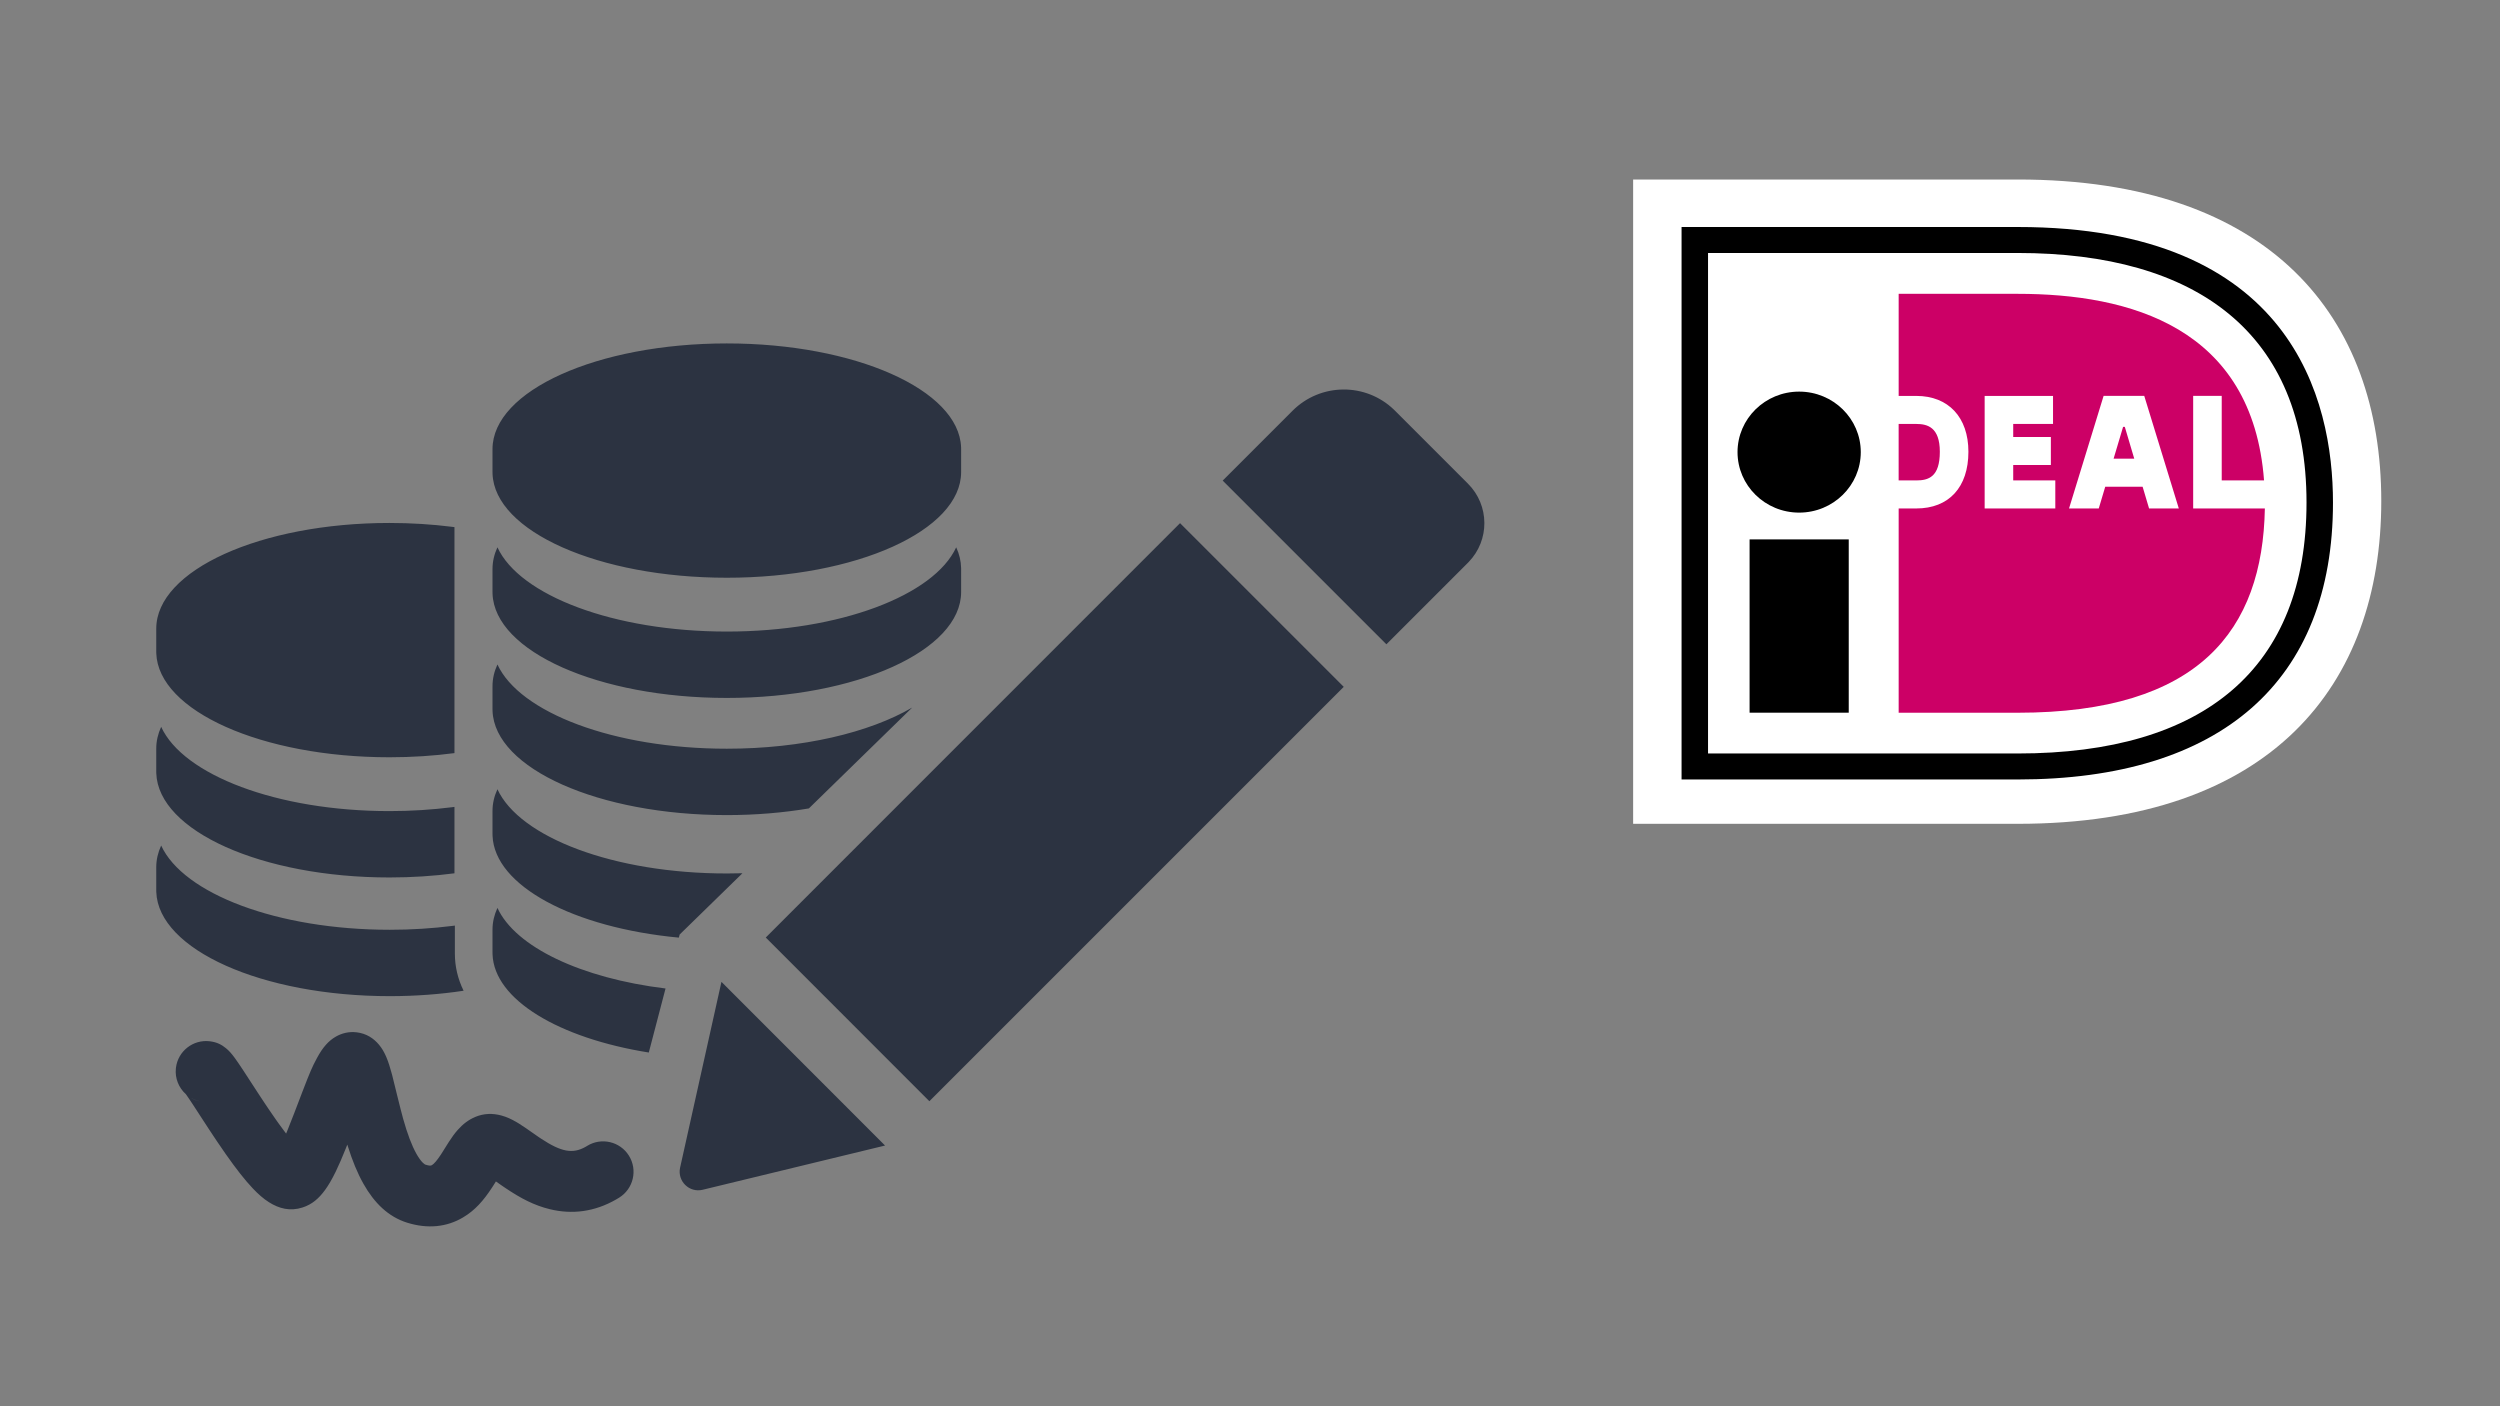 <svg xmlns="http://www.w3.org/2000/svg" width="640" height="360" viewBox="0 0 640 360">
  <rect x="0" y="0" width="640" height="360" fill="#808080" stroke="none"/>
  <g fill="none" fill-rule="evenodd">
    <path fill="#2C3341" fill-rule="nonzero" d="M51.329,254.275 C53.807,254.579 55.67,255.813 57.047,257.476 C57.78,258.361 58.322,259.305 58.795,260.374 L58.939,260.709 C59.437,261.896 59.867,263.26 60.339,265.027 L60.45,265.453 C60.78,266.771 62.546,274.066 63.205,276.406 C64.297,280.288 65.412,283.266 66.624,285.412 C67.196,286.426 67.753,287.182 68.253,287.671 C68.436,287.849 68.594,287.976 68.726,288.058 C68.801,288.105 68.85,288.128 68.884,288.139 C69.97,288.478 70.278,288.447 70.573,288.271 C71.099,287.957 71.824,287.151 72.828,285.631 L73,285.367 L74.893,282.353 C75.696,281.106 76.395,280.139 77.201,279.234 C78.479,277.801 79.908,276.672 81.688,275.926 C83.915,274.994 86.183,274.976 88.364,275.57 C89.706,275.935 90.938,276.505 92.259,277.278 L92.548,277.45 L92.861,277.641 C93.438,277.998 94.041,278.399 94.765,278.898 L97.742,280.975 L97.742,280.975 L98.155,281.255 L98.517,281.496 C103.653,284.882 106.61,285.484 109.958,283.559 L110.124,283.461 L110.291,283.359 C113.947,281.092 118.75,282.217 121.017,285.873 C123.285,289.529 122.16,294.332 118.504,296.599 C118.245,296.76 117.986,296.915 117.725,297.065 C112.218,300.232 106.457,300.95 100.752,299.553 C96.782,298.581 93.377,296.83 89.311,294.082 L89.012,293.88 C88.738,293.693 88.469,293.507 88.171,293.3 L86.954,292.447 L86.215,293.622 L85.969,294.004 C83.73,297.433 81.583,299.846 78.551,301.653 C74.368,304.147 69.471,304.642 64.248,303.013 C59.435,301.513 55.839,298.001 53.056,293.071 C51.486,290.289 50.195,287.11 49.016,283.353 L48.912,283.018 L48.49,284.081 C47.58,286.358 46.817,288.124 46.033,289.749 L45.865,290.095 C44.98,291.902 44.116,293.405 43.19,294.668 C41.643,296.778 39.921,298.324 37.434,299.123 C34.241,300.149 31.416,299.391 28.836,297.758 C27.431,296.868 26.091,295.688 24.684,294.199 C22.653,292.052 20.431,289.198 17.885,285.577 L17.666,285.265 C16.986,284.293 16.286,283.271 15.555,282.185 L14.936,281.261 C14.417,280.484 13.885,279.679 13.309,278.8 L9.426,272.837 L8.85,271.963 L8.381,271.263 C8.123,270.88 7.903,270.562 7.718,270.301 L7.578,270.107 L7.567,270.098 C5.771,268.482 4.752,266.059 5.023,263.483 L5.039,263.35 C5.563,259.08 9.45,256.043 13.721,256.568 C15.579,256.796 16.756,257.451 17.869,258.362 C18.289,258.706 18.635,259.049 18.972,259.424 C19.317,259.808 19.651,260.228 20.016,260.722 L20.155,260.91 C20.702,261.661 21.346,262.609 22.22,263.936 L26.023,269.776 L26.801,270.961 C27.113,271.436 27.413,271.889 27.706,272.33 L28.479,273.484 L28.984,274.231 C29.483,274.966 29.964,275.665 30.431,276.332 L30.845,276.921 L31.29,277.547 C31.878,278.367 32.437,279.128 32.968,279.828 L33.246,280.192 L33.448,279.71 L33.612,279.311 C34.111,278.093 34.668,276.675 35.32,274.973 L37.461,269.371 C39.447,264.203 39.949,263.09 41.088,260.963 L41.132,260.881 C41.863,259.519 42.596,258.395 43.475,257.419 C44.192,256.623 44.995,255.934 45.981,255.372 C47.54,254.482 49.363,254.033 51.329,254.275 Z M144.691,241.352 L186.574,283.259 L139.876,294.582 C136.478,295.408 133.407,292.402 134.085,289.012 L134.107,288.908 L144.691,241.352 Z M8.815,271.013 L8.845,271.031 C9.622,271.519 10.536,271.874 11.822,272.032 C10.754,271.901 9.764,271.559 8.887,271.055 L8.815,271.013 Z M262.092,123.927 L303.999,165.834 L197.921,271.912 L156.038,230.005 L262.092,123.927 Z M87.342,222.424 C91.948,232.428 108.738,240.41 130.378,243.055 L126.092,259.445 C103.079,255.771 86.506,245.929 86.089,234.31 L86.081,233.861 L86.081,227.979 C86.081,226.076 86.517,224.218 87.342,222.424 Z M1.257,206.454 C6.908,218.769 30.965,228.022 59.787,228.022 C65.34,228.022 70.711,227.673 75.813,227.03 L76.449,226.948 L76.449,234.151 C76.449,237.442 77.208,240.619 78.68,243.631 C72.741,244.528 66.39,245.015 59.787,245.015 C27.098,245.015 0.536,233.113 0.008,218.339 L0,217.891 L0,212.009 C0,210.105 0.435,208.247 1.257,206.454 Z M87.342,192.042 C93.012,204.357 117.148,213.61 146.065,213.61 C147.41,213.61 148.744,213.59 150.067,213.551 L133.99,229.24 L133.783,230.034 C106.857,227.501 86.551,216.805 86.089,203.928 L86.081,203.48 L86.081,197.597 C86.081,195.693 86.517,193.836 87.342,192.042 Z M1.256,176.072 C6.899,188.387 30.922,197.641 59.704,197.641 C65.25,197.641 70.613,197.291 75.708,196.649 L76.343,196.567 L76.343,213.565 C71.061,214.26 65.479,214.633 59.704,214.633 C27.06,214.633 0.535,202.732 0.008,187.958 L0,187.51 L0,181.628 C0,179.724 0.434,177.866 1.256,176.072 Z M87.342,160.103 C93.012,172.417 117.148,181.67 146.065,181.67 C165.377,181.67 182.557,177.544 193.527,171.134 L167.073,196.954 C160.535,198.059 153.456,198.664 146.065,198.664 C113.268,198.664 86.619,186.762 86.089,171.989 L86.081,171.54 L86.081,165.658 C86.081,163.753 86.517,161.896 87.342,160.103 Z M59.704,123.878 C65.248,123.878 70.615,124.222 75.708,124.863 L76.343,124.944 L76.343,182.796 C71.061,183.49 65.479,183.862 59.704,183.862 C27.06,183.862 0.535,171.989 0.008,157.252 L0,156.804 L0,150.936 C0,135.992 26.731,123.878 59.704,123.878 Z M204.787,130.111 C205.579,131.829 206.012,133.607 206.047,135.428 L206.049,135.666 L206.049,141.548 C206.049,156.528 179.193,168.672 146.065,168.672 C113.268,168.672 86.619,156.77 86.089,141.997 L86.081,141.548 L86.081,135.666 C86.081,133.761 86.517,131.904 87.342,130.111 C93.012,142.426 117.148,151.679 146.065,151.679 C174.982,151.679 199.118,142.426 204.787,130.111 Z M316.892,94.917 L317.11,95.131 L335.799,113.82 C341.344,119.366 341.4,128.276 335.965,133.889 L335.799,134.059 L314.917,154.94 L273.01,113.033 L290.912,95.131 C298.087,87.981 309.653,87.909 316.892,94.917 Z M146.065,77.917 C178.861,77.917 205.511,89.79 206.041,104.527 L206.049,104.975 L206.049,110.843 C206.049,125.787 179.193,137.901 146.065,137.901 C113.268,137.901 86.619,126.028 86.089,111.29 L86.081,110.843 L86.081,104.975 C86.081,90.031 112.937,77.917 146.065,77.917 Z" transform="translate(40 10)"/>
    <g transform="translate(418 45.8)">
      <path fill="#FFF" d="M0.083,0.152 L0.083,165.097 L98.518,165.097 C163.452,165.097 191.607,129.571 191.607,82.46 C191.607,35.537 163.452,0.152 98.518,0.152 L0.083,0.152 Z"/>
      <path fill="#000" d="M98.544,12.313 C168.758,12.313 179.242,56.519 179.242,82.864 C179.242,128.573 150.585,153.746 98.544,153.746 L12.481,153.746 L12.481,12.313 L98.544,12.313 Z M19.257,18.963 L19.257,147.093 L98.544,147.093 C146.423,147.093 172.468,125.196 172.468,82.864 C172.468,39.362 144.236,18.963 98.544,18.963 L19.257,18.963 Z"/>
      <polygon fill="#000" points="29.894 136.648 55.276 136.648 55.276 92.286 29.894 92.286"/>
      <path fill="#000" d="M58.357,69.94 C58.357,78.495 51.297,85.43 42.583,85.43 C33.874,85.43 26.807,78.495 26.807,69.94 C26.807,61.392 33.874,54.453 42.583,54.453 C51.297,54.453 58.357,61.392 58.357,69.94"/>
      <path fill="#C06" d="M108.158,77.189 L108.158,84.366 L90.071,84.366 L90.071,55.551 L107.575,55.551 L107.575,62.726 L97.383,62.726 L97.383,66.067 L107.022,66.067 L107.022,73.24 L97.383,73.24 L97.383,77.189 L108.158,77.189 Z M111.67,84.375 L120.524,55.539 L130.925,55.539 L139.777,84.375 L132.165,84.375 L130.507,78.797 L120.943,78.797 L119.278,84.375 L111.67,84.375 Z M123.08,71.625 L128.369,71.625 L125.951,63.476 L125.511,63.476 L123.08,71.625 Z M143.451,55.54 L150.761,55.54 L150.761,77.189 L161.596,77.189 C158.625,37.907 127.15,29.42 98.55,29.42 L68.058,29.42 L68.058,55.555 L72.572,55.555 C80.801,55.555 85.913,61.033 85.913,69.846 C85.913,78.939 80.923,84.366 72.572,84.366 L68.058,84.366 L68.058,136.661 L98.55,136.661 C145.05,136.661 161.232,115.459 161.804,84.366 L143.451,84.366 L143.451,55.54 Z M68.052,62.731 L68.052,77.189 L72.572,77.189 C75.703,77.189 78.596,76.3 78.596,69.846 C78.596,63.54 75.377,62.731 72.572,62.731 L68.052,62.731 Z"/>
    </g>
  </g>
</svg>
